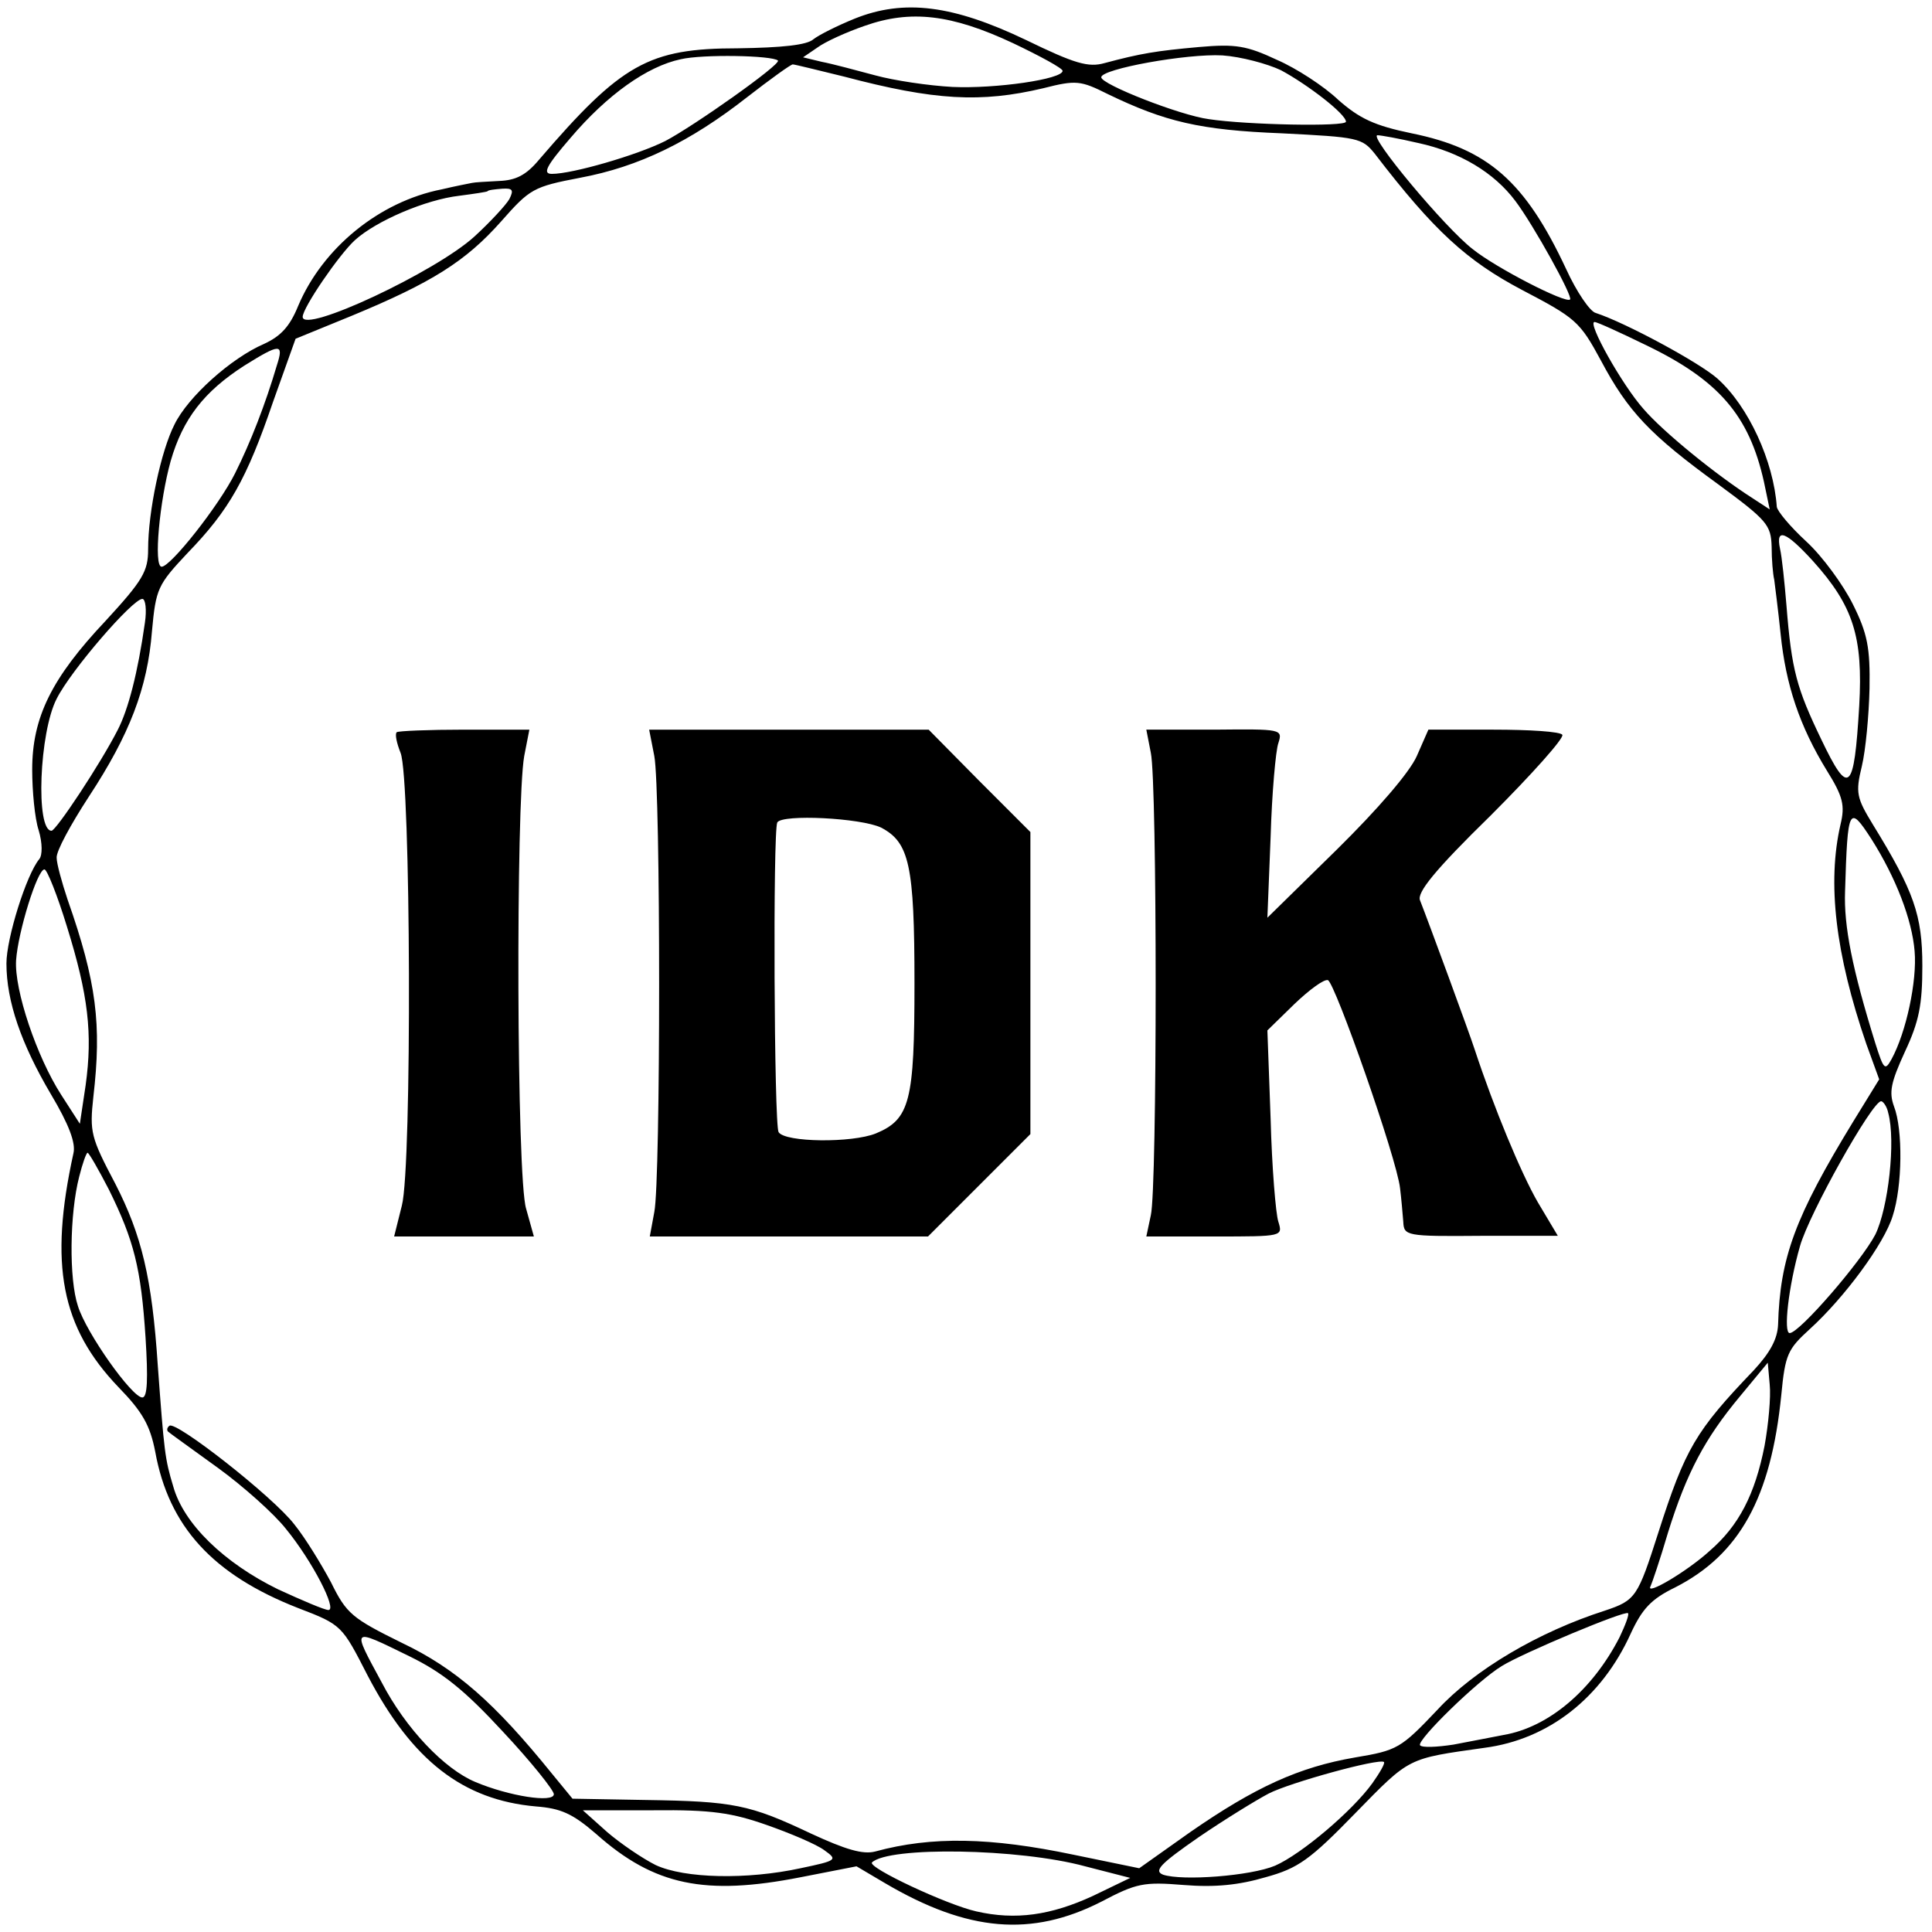<?xml version="1.0" standalone="no"?>
<!DOCTYPE svg PUBLIC "-//W3C//DTD SVG 20010904//EN"
 "http://www.w3.org/TR/2001/REC-SVG-20010904/DTD/svg10.dtd">
<svg version="1.0" xmlns="http://www.w3.org/2000/svg"
 width="300pt" height="300pt" viewBox="0 0 300 300"
 preserveAspectRatio="xMidYMid meet">
<g transform="translate(0,300) scale(0.1,-0.1)"
fill="#000000" stroke="none">
<path d="M1327 2971 c-27 -11 -55 -25 -64 -32 -10 -9 -49 -13 -117 -14 -139 0
-181 -24 -309 -173 -20 -24 -36 -32 -62 -33 -19 -1 -38 -2 -42 -3 -5 -1 -26
-5 -47 -10 -97 -19 -185 -91 -223 -181 -13 -32 -27 -47 -53 -59 -51 -22 -118
-82 -139 -125 -21 -41 -41 -135 -41 -194 0 -34 -8 -48 -66 -111 -84 -89 -114
-150 -114 -231 0 -33 4 -76 10 -94 6 -20 6 -39 1 -45 -20 -24 -51 -123 -51
-162 0 -59 23 -125 69 -203 28 -47 39 -76 35 -92 -38 -173 -19 -270 70 -363
37 -38 49 -59 57 -100 21 -116 89 -191 222 -243 68 -26 68 -27 108 -105 69
-132 148 -193 261 -203 39 -3 57 -11 94 -43 90 -80 169 -96 317 -67 l87 17 44
-26 c129 -76 228 -84 336 -29 55 29 66 31 128 26 49 -4 86 0 127 12 51 14 69
27 140 100 85 87 80 84 200 101 100 13 182 78 227 177 18 39 32 54 69 72 100
51 149 139 165 299 6 63 10 71 44 102 54 49 116 133 129 176 15 46 16 134 2
170 -8 22 -5 37 17 85 22 47 27 73 27 133 0 79 -13 116 -77 220 -25 41 -27 49
-17 90 6 25 11 79 12 121 1 63 -3 85 -26 131 -15 30 -47 74 -72 97 -25 23 -45
47 -46 54 -5 71 -44 156 -92 199 -28 25 -143 87 -189 102 -9 2 -30 33 -46 68
-64 137 -122 187 -240 211 -58 12 -81 23 -114 52 -22 21 -65 49 -95 62 -47 22
-64 25 -121 20 -67 -6 -91 -10 -147 -25 -25 -7 -46 -1 -122 36 -113 54 -189
64 -266 33z m246 -38 c42 -20 77 -39 77 -43 0 -13 -104 -28 -171 -25 -37 2
-91 10 -120 18 -30 8 -67 18 -83 21 l-29 7 22 15 c12 9 45 24 74 34 71 25 134
18 230 -27z m-365 -27 c5 -6 -131 -102 -175 -125 -44 -22 -144 -51 -176 -51
-15 0 -9 12 29 56 57 67 119 111 171 122 34 8 142 6 151 -2z m781 -15 c41 -22
101 -68 101 -80 0 -8 -154 -5 -213 4 -45 6 -167 54 -167 65 0 13 133 37 188
34 29 -2 70 -13 91 -23z m-678 -10 c140 -37 212 -41 309 -18 51 13 58 12 100
-9 89 -43 143 -56 270 -61 119 -6 125 -7 145 -32 92 -120 143 -166 228 -211
84 -44 90 -49 123 -110 42 -79 76 -115 182 -192 76 -56 82 -63 83 -97 0 -20 2
-43 4 -51 1 -8 6 -46 10 -85 8 -78 29 -142 72 -212 25 -40 28 -54 21 -83 -21
-91 -8 -201 40 -341 l20 -55 -40 -65 c-91 -149 -114 -212 -117 -316 -1 -22
-12 -43 -38 -71 -90 -94 -106 -121 -148 -252 -32 -100 -35 -105 -83 -121 -103
-33 -203 -92 -260 -154 -57 -60 -62 -63 -128 -74 -87 -15 -155 -46 -256 -116
l-79 -56 -102 21 c-129 27 -220 29 -308 5 -19 -5 -46 3 -100 28 -95 45 -120
50 -257 52 l-113 2 -32 39 c-89 110 -149 163 -233 203 -77 38 -86 45 -110 94
-15 28 -40 69 -57 90 -33 43 -185 162 -194 153 -4 -3 -4 -7 -2 -9 2 -2 37 -27
77 -56 40 -29 88 -72 106 -95 41 -50 80 -126 66 -126 -6 0 -41 15 -78 32 -84
41 -147 102 -163 160 -13 43 -14 53 -24 188 -9 136 -25 202 -66 282 -38 72
-40 80 -34 135 13 112 5 178 -40 306 -9 27 -17 56 -17 65 -1 10 22 52 50 95
63 96 91 168 98 257 6 66 9 72 55 121 65 67 92 115 133 235 l35 98 88 36 c123
51 176 84 231 146 45 51 50 54 123 68 91 17 171 56 259 125 36 28 68 51 71 51
3 0 39 -9 80 -19z m891 -103 c65 -14 118 -46 151 -90 28 -37 90 -149 85 -153
-6 -7 -115 49 -151 78 -43 33 -163 177 -148 177 5 0 33 -5 63 -12z m-1411 -87
c-5 -9 -30 -36 -54 -58 -60 -55 -267 -152 -267 -125 0 14 56 96 81 119 33 30
110 63 162 69 23 3 43 6 44 7 1 2 11 3 23 4 16 1 18 -2 11 -16z m1763 -226
c115 -55 162 -110 185 -213 l9 -43 -26 17 c-58 37 -140 104 -170 139 -33 37
-88 135 -76 135 4 0 39 -16 78 -35z m-2124 -32 c-18 -61 -41 -120 -65 -168
-25 -50 -100 -145 -114 -145 -13 0 -3 103 14 164 19 66 52 108 114 148 56 35
62 35 51 1z m2385 -304 c63 -70 78 -118 72 -225 -8 -134 -16 -142 -59 -52 -38
79 -46 107 -54 208 -3 36 -7 75 -10 88 -7 33 9 27 51 -19z m-2590 -96 c-11
-78 -26 -135 -42 -166 -27 -53 -96 -157 -103 -157 -25 0 -19 153 8 205 22 44
118 155 133 155 5 0 7 -17 4 -37z m2681 -336 c38 -60 63 -125 67 -174 4 -46
-13 -126 -36 -168 -10 -18 -12 -16 -25 25 -36 116 -49 182 -47 236 4 131 6
135 41 81z m-2802 -136 c33 -106 40 -166 29 -246 l-9 -60 -29 45 c-38 59 -73
163 -70 209 3 44 33 141 44 141 4 0 20 -40 35 -89z m2828 -289 c12 -44 0 -148
-20 -189 -22 -42 -118 -153 -133 -153 -10 0 -2 72 16 135 14 50 112 225 126
225 3 0 9 -8 11 -18z m-2763 -119 c39 -79 50 -122 57 -230 4 -64 3 -93 -5 -93
-16 0 -87 100 -100 142 -14 42 -13 143 2 201 5 20 11 37 13 37 2 0 17 -26 33
-57z m2571 -398 c-15 -76 -40 -124 -85 -163 -35 -32 -101 -71 -92 -55 2 4 15
42 27 83 29 93 57 146 112 212 l43 52 3 -34 c2 -19 -2 -62 -8 -95z m-225 -297
c-42 -82 -110 -140 -180 -152 -16 -3 -51 -10 -78 -15 -26 -4 -49 -5 -52 -1 -5
8 89 100 127 123 32 20 192 87 196 82 2 -2 -4 -18 -13 -37z m-1879 -30 c51
-25 85 -52 145 -117 44 -47 79 -91 79 -97 0 -14 -70 -3 -122 19 -48 20 -108
83 -145 154 -47 87 -49 86 43 41z m1495 -197 c-31 -43 -110 -110 -151 -128
-38 -16 -144 -24 -174 -14 -15 6 -4 17 55 58 41 28 90 58 109 68 33 17 171 55
179 49 2 -2 -6 -16 -18 -33z m-940 -65 c37 -13 77 -30 89 -39 21 -15 20 -16
-37 -28 -83 -18 -180 -16 -225 5 -20 10 -54 33 -75 51 l-38 34 110 0 c90 1
122 -4 176 -23z m494 -64 l70 -18 -58 -28 c-65 -30 -120 -38 -181 -24 -45 10
-169 68 -162 76 26 25 228 22 331 -6z"/>
<path d="M616 1863 c-3 -3 0 -17 6 -32 16 -39 18 -642 2 -703 l-12 -48 108 0
109 0 -12 43 c-15 47 -16 630 -3 703 l8 41 -101 0 c-55 0 -103 -2 -105 -4z"/>
<path d="M1016 1826 c10 -52 10 -659 0 -708 l-7 -38 216 0 216 0 80 80 79 79
0 234 0 235 -79 79 -79 80 -217 0 -217 0 8 -41z m352 -111 c44 -23 52 -58 52
-242 0 -183 -7 -211 -60 -233 -37 -15 -141 -14 -151 2 -7 11 -9 468 -2 481 8
13 129 7 161 -8z"/>
<path d="M1787 1831 c10 -47 10 -676 0 -718 l-7 -33 106 0 c106 0 106 0 99 23
-4 12 -10 84 -12 160 l-5 137 42 41 c23 22 46 39 52 37 11 -4 107 -277 112
-323 2 -16 4 -40 5 -52 1 -22 4 -23 120 -22 l120 0 -31 52 c-26 45 -68 146
-98 237 -8 25 -72 199 -85 232 -5 12 23 47 110 132 64 64 114 120 111 125 -3
5 -51 8 -107 8 l-101 0 -18 -41 c-11 -25 -60 -82 -125 -146 l-107 -105 5 125
c2 69 8 135 12 146 7 22 5 22 -99 21 l-106 0 7 -36z"/>
</g>
</svg>
